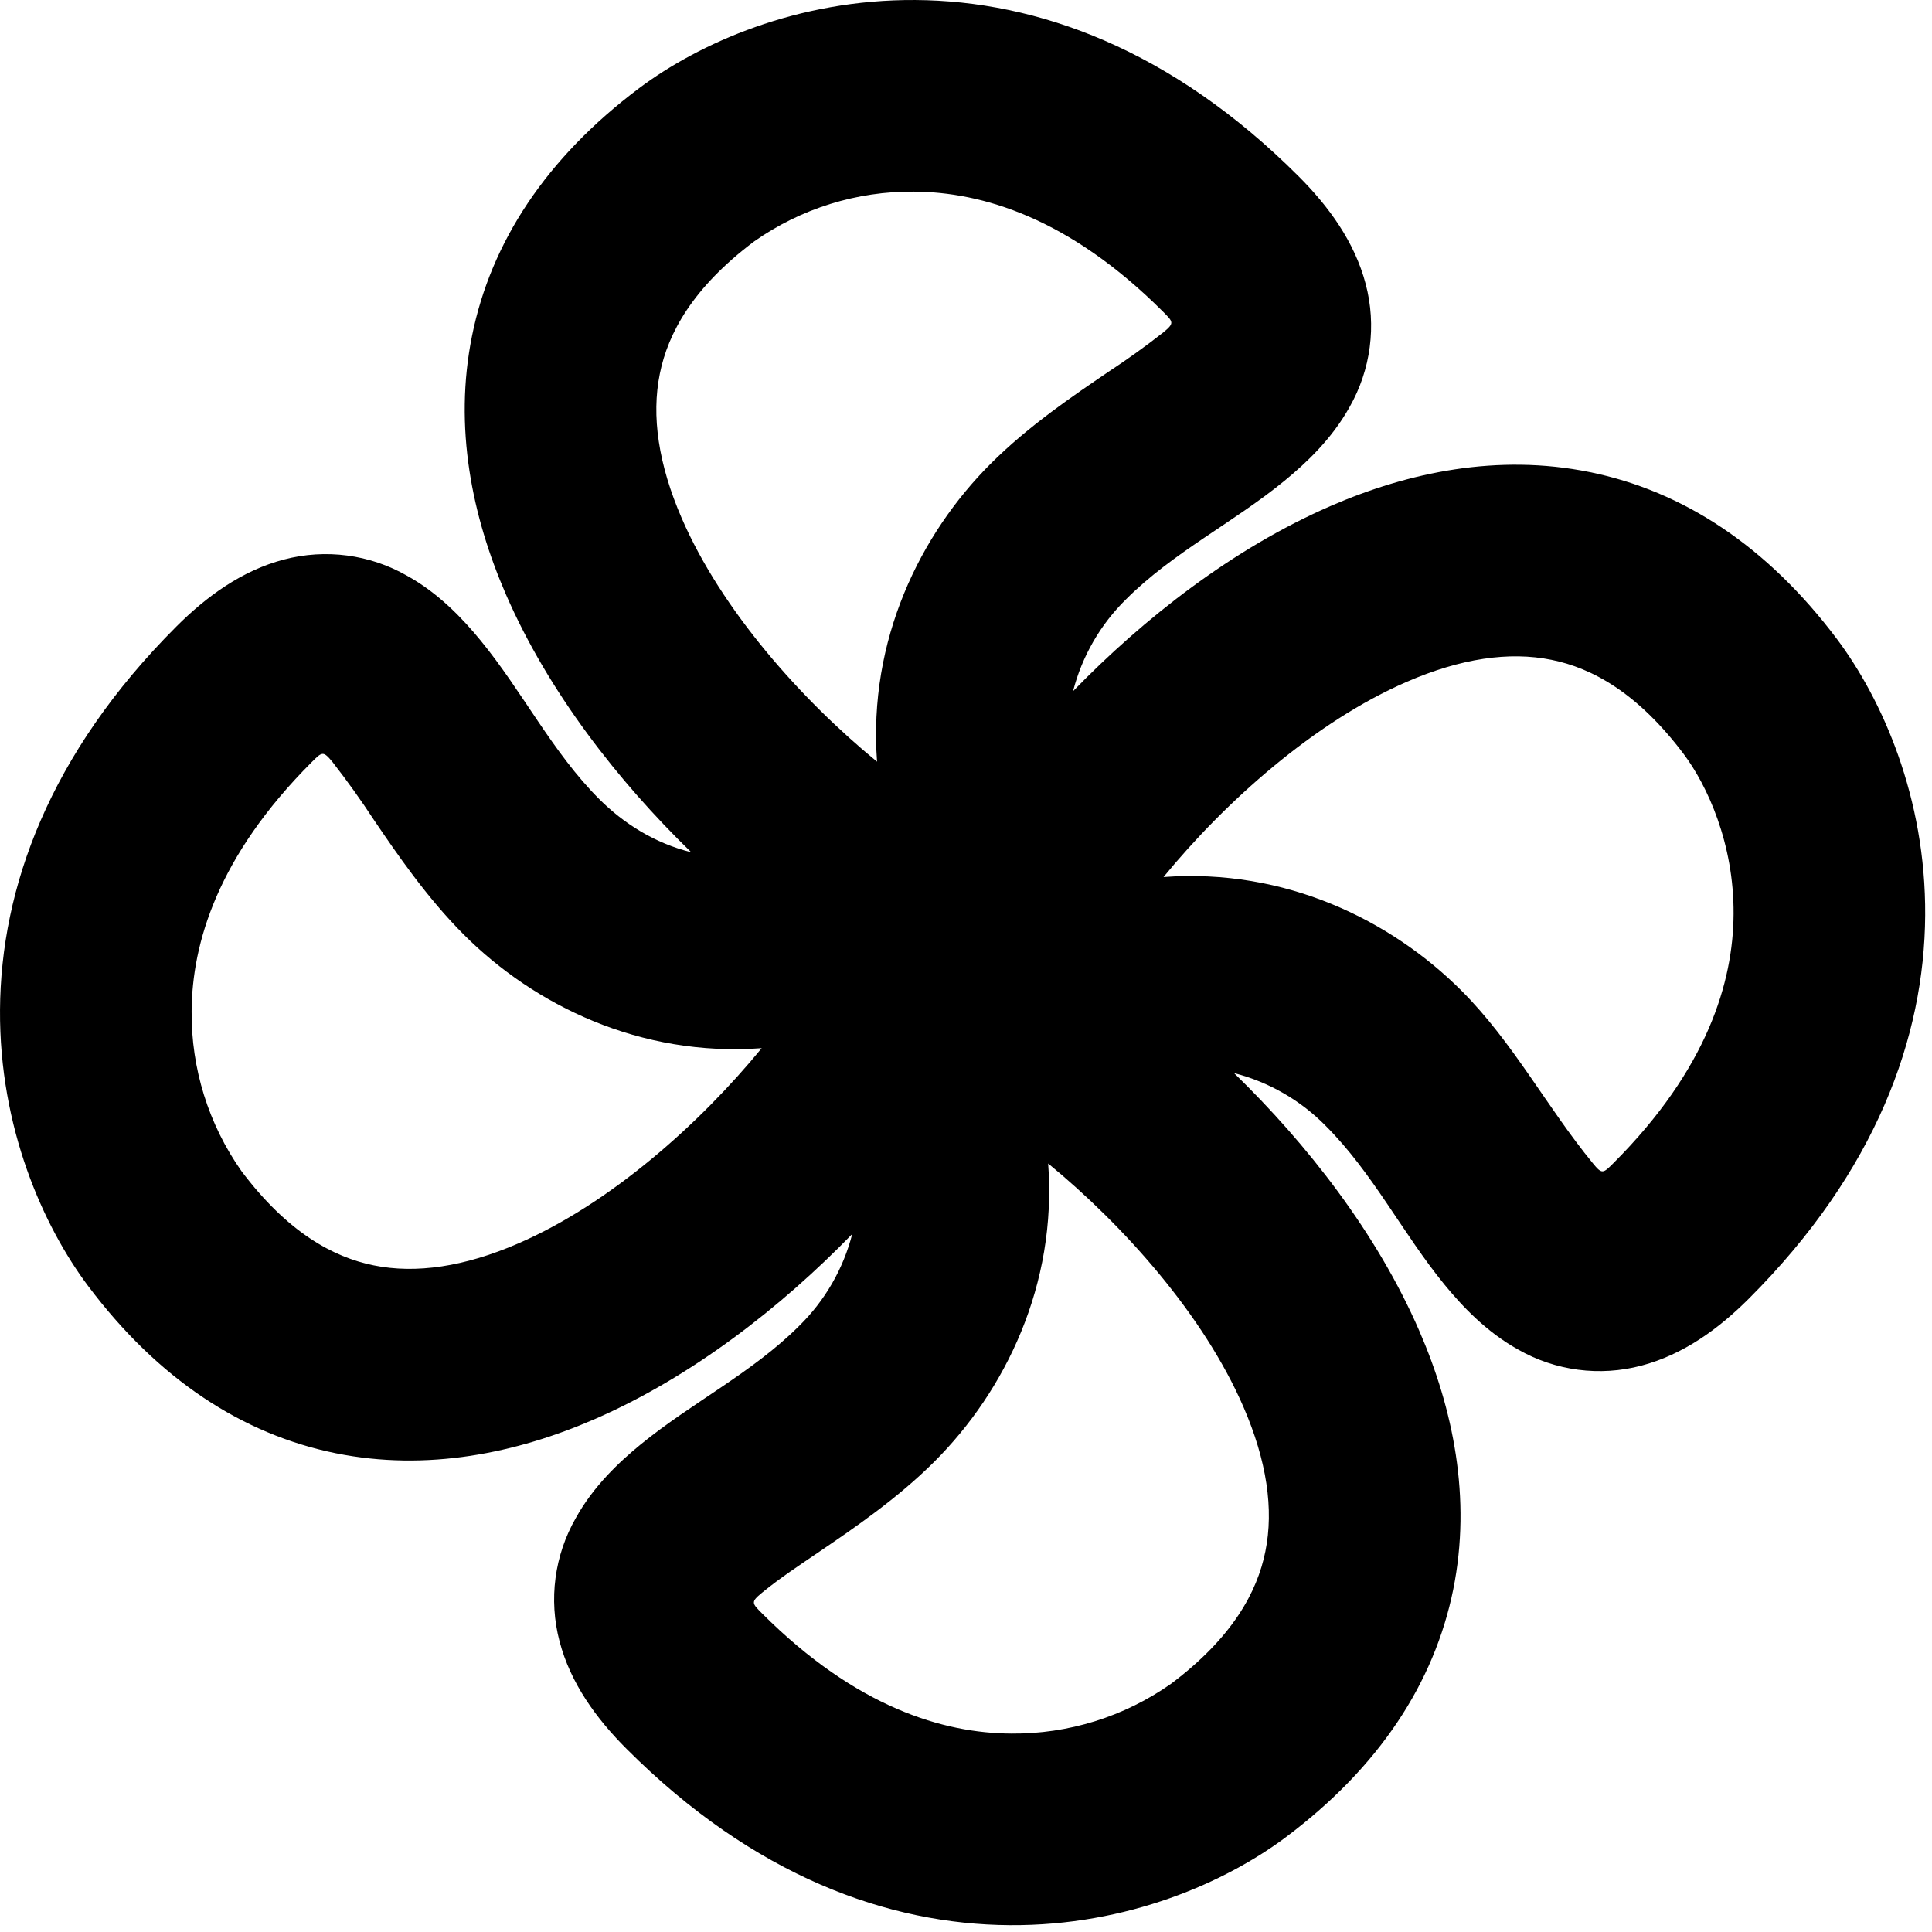 <svg width="125" height="125" viewBox="0 0 125 125" fill="none" xmlns="http://www.w3.org/2000/svg">
<path fill-rule="evenodd" clip-rule="evenodd" d="M59.224 0.001C67.084 0.05 75.781 3.168 84.019 11.406C85.972 13.359 87.645 15.653 88.358 18.368C89.071 21.061 88.695 23.927 87.311 26.346C86.17 28.397 84.509 29.959 83.108 31.106C79.81 33.809 75.886 35.743 72.861 38.768C71.195 40.401 70.007 42.459 69.427 44.719C73.996 40.014 79.767 35.483 86.096 32.736C91.135 30.548 96.913 29.34 102.839 30.542C108.889 31.763 114.344 35.34 118.856 41.353C121.757 45.227 124.609 51.581 124.559 59.224C124.51 67.084 121.398 75.781 113.154 84.019C111.201 85.972 108.914 87.645 106.192 88.358C103.499 89.071 100.633 88.695 98.215 87.311C96.163 86.17 94.6 84.509 93.454 83.108C90.757 79.81 88.817 75.886 85.792 72.861C84.16 71.194 82.101 70.007 79.841 69.427C84.546 73.996 89.077 79.767 91.823 86.096C94.012 91.135 95.22 96.913 94.024 102.839C92.797 108.889 89.22 114.344 83.207 118.856C79.333 121.757 72.979 124.609 65.336 124.559C57.476 124.51 48.779 121.398 40.541 113.154C38.588 111.201 36.914 108.914 36.202 106.192C35.491 103.498 35.869 100.632 37.255 98.215C38.39 96.163 40.051 94.6 41.452 93.454C44.75 90.757 48.674 88.817 51.699 85.792C53.368 84.16 54.558 82.102 55.139 79.841C50.564 84.546 44.787 89.077 38.464 91.823C33.425 94.012 27.647 95.22 21.721 94.024C15.671 92.797 10.216 89.22 5.704 83.207C2.803 79.333 -0.049 72.979 0.001 65.336C0.05 57.476 3.168 48.779 11.406 40.541C13.359 38.588 15.653 36.914 18.368 36.202C21.062 35.491 23.928 35.869 26.346 37.255C28.397 38.39 29.959 40.051 31.106 41.452C33.809 44.75 35.743 48.674 38.768 51.699C40.342 53.273 42.357 54.556 44.719 55.139C40.014 50.564 35.483 44.787 32.736 38.464C30.548 33.425 29.34 27.647 30.542 21.721C31.763 15.671 35.34 10.216 41.353 5.704C45.227 2.803 51.581 -0.049 59.224 0.001ZM49.281 67.816C41.409 68.398 34.559 65.026 30.003 60.464C27.61 58.071 25.676 55.232 24.201 53.062C23.357 51.771 22.459 50.516 21.511 49.3C20.909 48.568 20.841 48.636 20.172 49.306C14.072 55.406 12.423 61.046 12.398 65.423C12.364 69.124 13.491 72.742 15.622 75.769C18.609 79.742 21.56 81.341 24.176 81.868C26.91 82.426 30.052 81.961 33.536 80.449C39.487 77.87 45.277 72.706 49.281 67.816ZM67.816 75.279C68.398 83.151 65.026 90.001 60.464 94.557C58.071 96.95 55.232 98.884 53.062 100.359C51.792 101.227 50.496 102.07 49.3 103.05C48.568 103.651 48.636 103.719 49.306 104.388C55.406 110.488 61.053 112.137 65.423 112.162C69.124 112.196 72.742 111.069 75.769 108.938C79.742 105.951 81.341 103 81.868 100.384C82.426 97.65 81.961 94.508 80.449 91.024C77.87 85.073 72.706 79.29 67.816 75.279ZM75.279 56.745C83.151 56.162 90.001 59.534 94.557 64.096C97.904 67.444 100.074 71.628 103.05 75.254C103.651 75.998 103.719 75.924 104.388 75.254C110.488 69.154 112.137 63.514 112.162 59.137C112.193 54.562 110.445 50.8 108.938 48.791C105.951 44.818 103 43.219 100.384 42.692C97.65 42.134 94.508 42.599 91.024 44.111C85.073 46.69 79.29 51.854 75.279 56.745ZM56.745 49.281C56.162 41.409 59.534 34.559 64.096 30.003C66.557 27.542 69.489 25.571 71.684 24.077C72.912 23.272 74.105 22.416 75.26 21.511C75.992 20.909 75.924 20.841 75.254 20.172C69.154 14.072 63.514 12.423 59.137 12.398C55.436 12.364 51.818 13.491 48.791 15.622C44.818 18.609 43.219 21.56 42.692 24.176C42.134 26.91 42.599 30.052 44.111 33.536C46.69 39.487 51.854 45.277 56.745 49.281Z" fill="black"/>
</svg>
